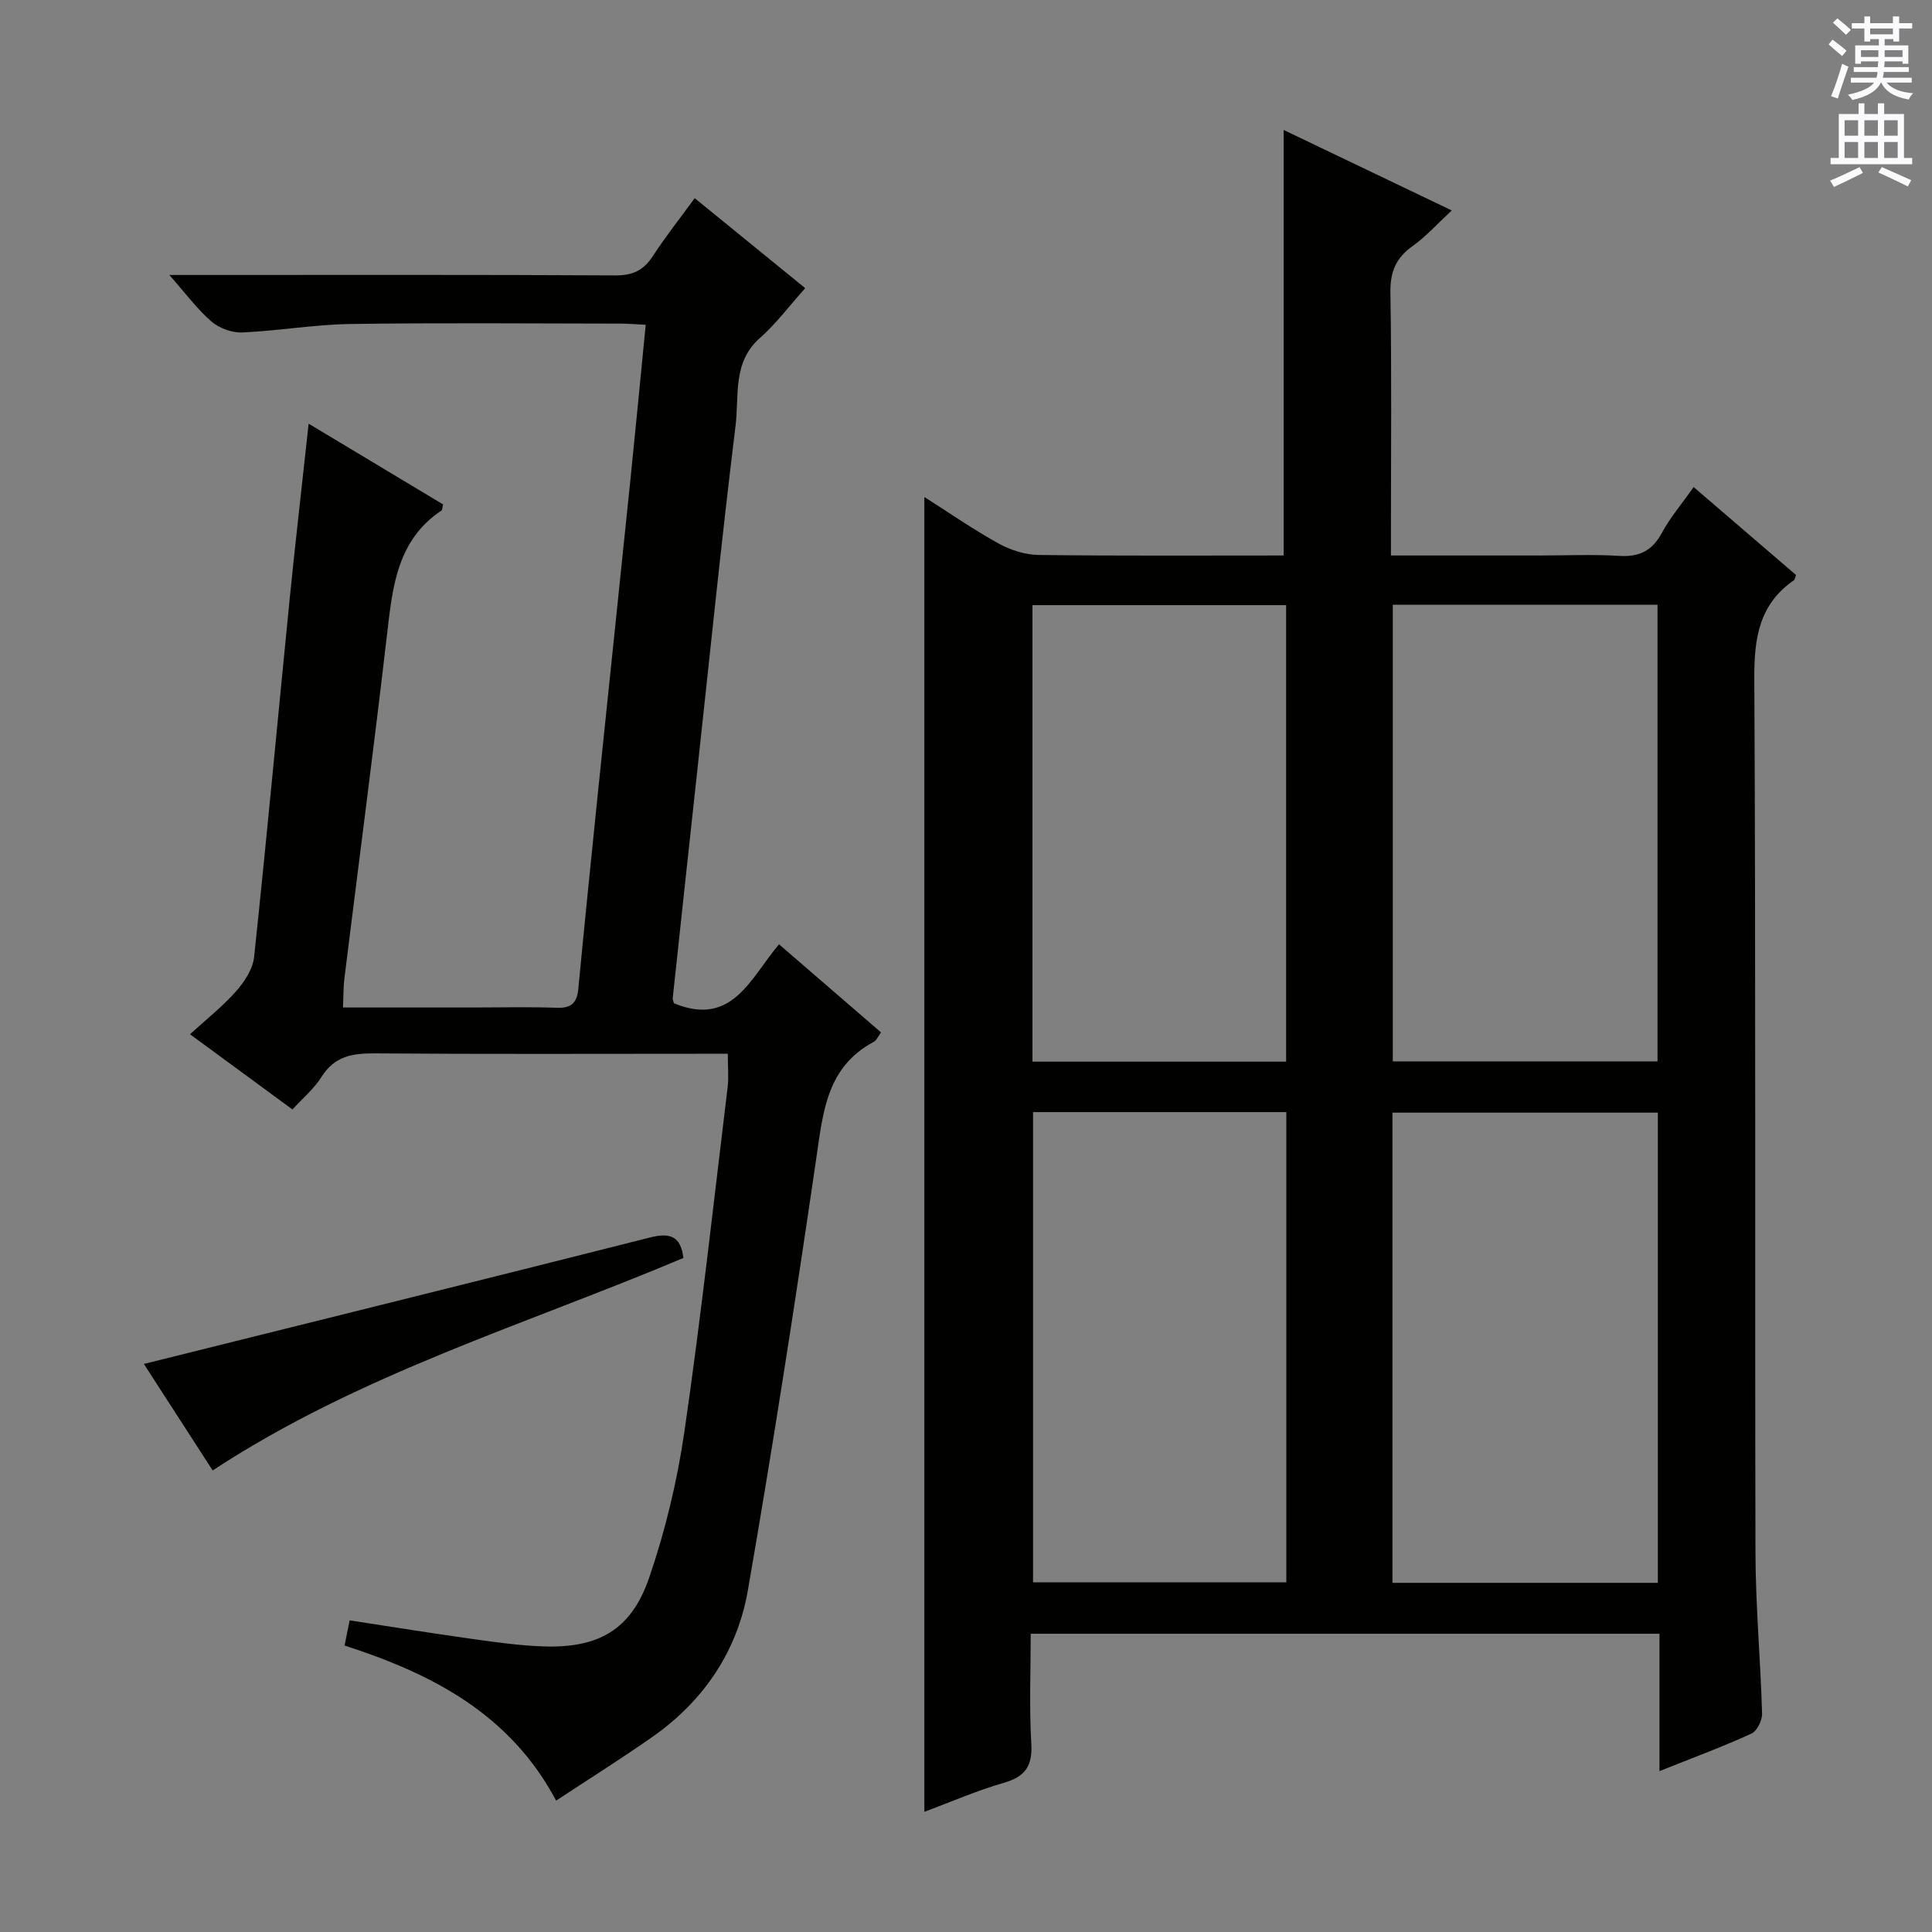 <svg enable-background="new 0 0 400 400" viewBox="0 0 400 400" xmlns="http://www.w3.org/2000/svg"><rect x="0" y="0" width="400" height="400" fill="#808080" stroke="none"/><g fill="#010100"><path d="m343.58 366.69c0-10.01 0-19.11 0-28.44-43.48 0-86.41 0-130.18 0 0 7.57-.33 15.17.12 22.72.28 4.68-1.26 6.87-5.71 8.15-5.54 1.59-10.87 3.93-16.43 6 0-90.79 0-181.14 0-272.22 5.14 3.27 10.1 6.71 15.35 9.62 2.47 1.36 5.5 2.34 8.29 2.38 16.97.21 33.94.11 50.75.11 0-29.42 0-58.47 0-88.1 11.27 5.4 22.79 10.91 34.8 16.66-2.97 2.75-5.31 5.38-8.11 7.38-3.47 2.47-4.66 5.35-4.59 9.66.27 16.32.11 32.65.11 48.98v5.42h30.75c5.5 0 11.01-.26 16.49.08 4.15.26 6.83-1.03 8.84-4.74 1.72-3.19 4.13-6.01 6.59-9.51 7.24 6.21 14.25 12.23 21.2 18.21-.21.53-.24.94-.44 1.08-7.22 5-8.24 11.99-8.2 20.35.32 60.31.1 120.62.24 180.94.03 11.12 1.05 22.23 1.37 33.35.04 1.41-1.04 3.62-2.2 4.15-5.83 2.67-11.9 4.92-19.04 7.77zm-.34-136.33c-18.54 0-36.77 0-54.95 0v97.35h54.95c0-32.55 0-64.95 0-97.35zm-54.88-105.15v94.54h54.81c0-31.64 0-63.02 0-94.54-18.39 0-36.37 0-54.81 0zm-74.48 105.04v97.35h52.44c0-32.59 0-64.84 0-97.35-17.55 0-34.82 0-52.44 0zm52.4-104.96c-17.68 0-34.95 0-52.52 0v94.51h52.52c0-31.45 0-62.71 0-94.51z"/><path d="m63.9 87.72c9.76 5.86 18.83 11.31 27.83 16.71-.16.66-.13 1.13-.32 1.26-9.24 6.17-10.14 15.85-11.28 25.68-2.76 23.77-5.89 47.49-8.83 71.23-.22 1.79-.18 3.61-.29 5.99h26.78c5.83 0 11.67-.15 17.5.06 2.98.11 4.17-1.02 4.44-3.89 1.33-13.9 2.74-27.79 4.17-41.68 2.2-21.32 4.45-42.63 6.64-63.95 1.07-10.41 2.06-20.83 3.15-31.89-1.77-.08-3.5-.23-5.23-.24-18.67-.02-37.33-.19-56 .08-7.44.11-14.86 1.43-22.3 1.75-2.13.09-4.77-.87-6.38-2.26-2.95-2.56-5.32-5.79-8.72-9.64h6.33c28.67 0 57.33-.07 86 .09 3.6.02 5.84-1.03 7.76-3.98 2.6-4 5.58-7.76 8.68-12.01 7.79 6.34 15.2 12.38 22.88 18.63-3.34 3.73-6.04 7.37-9.37 10.31-5.74 5.06-4.29 12-5.05 18.17-2.92 23.75-5.33 47.56-7.92 71.35-1.71 15.69-3.4 31.39-5.08 47.08-.05.45.2.94.25 1.15 12.12 4.99 15.84-5.27 21.75-12.21 7.13 6.16 14.01 12.09 21.12 18.24-.58.77-.92 1.64-1.54 1.97-9.72 5.21-10.47 14.52-11.86 24.05-4.37 29.88-9 59.73-14.17 89.48-2.18 12.53-9.06 22.8-19.59 30.23-6.37 4.49-13 8.63-20.11 13.32-9.54-17.95-25.69-26.27-43.8-32.11.33-1.61.64-3.15 1.05-5.21 8.56 1.31 16.87 2.65 25.21 3.82 4.94.69 9.9 1.4 14.87 1.57 11.43.4 18.23-3.42 21.93-14.22 3.37-9.82 5.83-20.11 7.32-30.39 3.43-23.67 6.05-47.45 8.93-71.19.25-2.09.03-4.24.03-6.9-1.98 0-3.76 0-5.55 0-22.5 0-45 .1-67.5-.08-4.63-.04-8.35.56-11.04 4.84-1.56 2.48-3.92 4.45-6.04 6.77-7.06-5.18-13.88-10.19-21.21-15.57 3.36-3.07 6.73-5.73 9.53-8.89 1.74-1.96 3.47-4.6 3.74-7.09 2.63-24.79 4.92-49.61 7.39-74.41 1.18-11.72 2.54-23.43 3.9-36.02z"/><path d="m44.03 304.44c-4.66-7.21-9.65-14.93-14.24-22.05 35.11-8.75 69.99-17.37 104.82-26.19 4.19-1.06 6.34-.21 6.88 4.25-32.69 13.8-67.08 24.04-97.46 43.99z"/></g><path d="m378.6 9.2.8-1c.9.7 1.9 1.4 2.9 2.3l-.9 1.1c-1.1-.9-2-1.7-2.8-2.4zm.5 10.7c.9-2.1 1.6-4.3 2.3-6.7.4.2.8.4 1.3.6-.7 2.1-1.5 4.3-2.2 6.6zm.4-15.2.9-.9c1 .8 2 1.6 2.8 2.4l-1 1c-1-.9-1.9-1.8-2.7-2.5zm12.5-1.3h1.2v1.4h2.7v1.1h-2.7v2.7h-1.2v-.5h-1.8v1.3h4.9v3.8h-1.2v-.5h-3.7c0 .4-.1.9-.1 1.2h5.1v1h-5.2c0 .5-.1.9-.2 1.2h6v1h-5.2c1.1 1.3 2.9 2 5.5 2.2-.4.4-.7.8-.9 1.3-2.9-.5-4.8-1.6-5.7-3.5h-.1c-.8 1.7-2.7 2.9-5.9 3.6-.2-.4-.6-.8-.9-1.1 2.8-.6 4.6-1.4 5.4-2.5h-4.8v-1h5.3c.1-.3.2-.7.2-1.2h-4.9v-1h5c0-.4 0-.8.1-1.2h-3.6v.5h-1.2v-3.8h4.9v-1.3h-1.8v.5h-1.2v-2.7h-2.6v-1.1h2.6v-1.4h1.2v1.4h4.7v-1.4zm-6.7 8.4h3.6c0-.4 0-.9 0-1.4h-3.6zm1.9-4.7h4.7v-1.2h-4.7zm6.7 3.3h-3.7v1.4h3.7z" fill="#fbfafc"/><path d="m384.7 21.4h1.3v2.2h2.8v-2.2h1.3v2.2h4.1v9.1h1.7v1.3h-16.9v-1.3h1.7v-9.1h4.1v-2.2zm.3 13.2.7 1.2c-1.8.9-3.8 1.9-6 2.9-.2-.4-.5-.8-.8-1.3 2.4-1 4.4-2 6.1-2.8zm-3.1-6.5h2.8v-3.2h-2.8zm0 4.6h2.8v-3.3h-2.8zm4.1-4.6h2.8v-3.2h-2.8zm0 4.6h2.8v-3.3h-2.8zm3.6 1.9c2.1.9 4.1 1.8 6.1 2.7l-.7 1.3c-2.2-1.1-4.2-2-6.1-2.9zm3.3-9.7h-2.8v3.2h2.8zm-2.8 7.8h2.8v-3.3h-2.8z" fill="#fbfafc"/></svg>